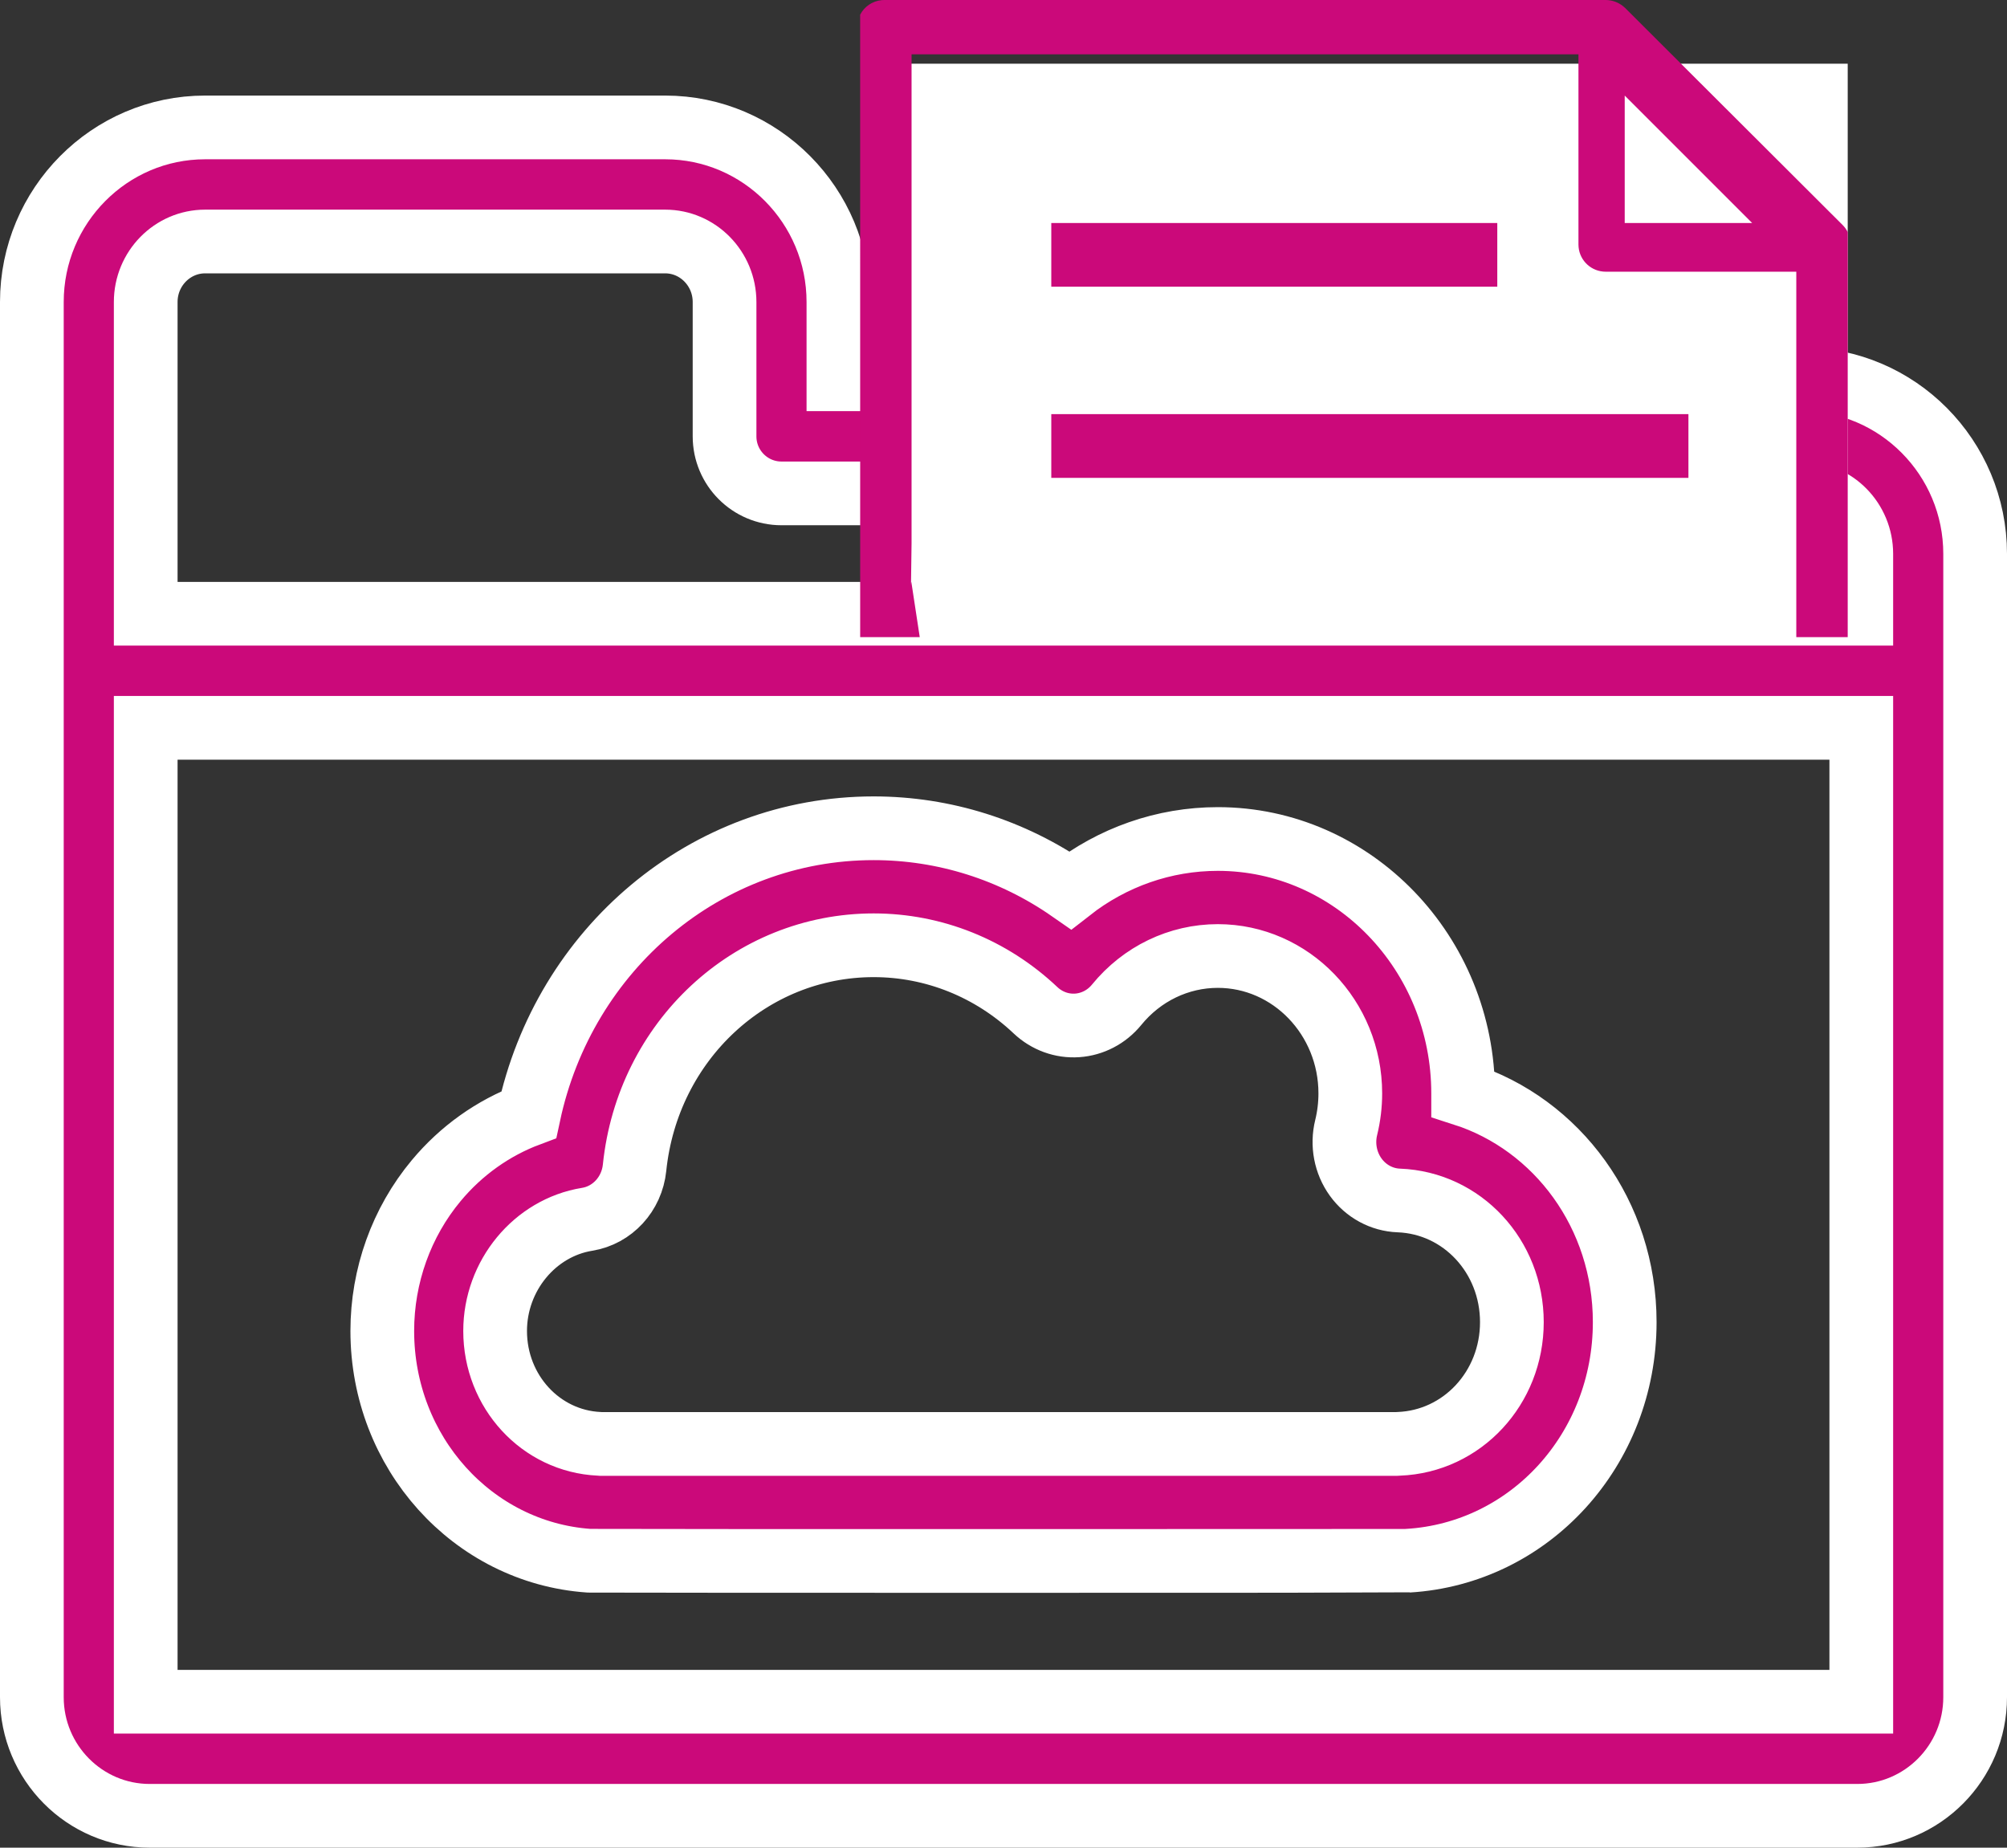 <?xml version="1.0" encoding="UTF-8"?>
<svg width="63px" height="58px" viewBox="0 0 63 58" version="1.1" xmlns="http://www.w3.org/2000/svg" xmlns:xlink="http://www.w3.org/1999/xlink">
    <rect x="0" y="0" width="63" height="58" fill="#333333" stroke="none"/>
    <!-- Generator: Sketch 61 (89581) - https://sketch.com -->
    <title>Access Material Anytime - pink</title>
    <desc>Created with Sketch.</desc>
    <g id="Page-1" stroke="none" stroke-width="1" fill="none" fill-rule="evenodd">
        <g id="Students---Features" transform="translate(-131, -158)">
            <g id="Access-Material-Anytime---pink" transform="translate(132, 158)">
                <path d="M19.88,4 C22.879,4 25.318,6.459 25.318,9.48 L25.318,9.48 L25.318,11.906 L55.562,11.906 C58.561,11.906 61,14.365 61,17.387 L61,17.387 L61,53.277 C61,55.33 59.341,57 57.301,57 L57.301,57 L3.699,57 C1.659,57 0,55.33 0,53.277 L0,53.277 L0,9.48 C0,6.459 2.439,4 5.438,4 L5.438,4 Z M57.426,22.847 L3.574,22.847 L3.574,53.419 L57.426,53.419 L57.426,22.847 Z M26.424,26 C28.639,26 30.78,26.681 32.595,27.944 C33.918,26.909 35.538,26.337 37.227,26.337 C41.473,26.337 44.928,29.919 44.928,34.322 L44.928,34.322 L44.928,34.344 C47.885,35.291 50,38.134 50,41.503 C50,45.501 47.023,48.763 43.195,48.992 C43.125,49.001 18.683,49.004 17.521,48.993 L17.479,48.992 C13.832,48.733 11,45.592 11,41.78 C11,40.047 11.601,38.371 12.693,37.061 C13.479,36.117 14.483,35.406 15.599,34.988 C16.709,29.782 21.163,26 26.424,26 Z M26.424,29.673 C22.556,29.673 19.33,32.675 18.919,36.656 C18.834,37.483 18.223,38.147 17.431,38.275 C15.784,38.541 14.542,40.047 14.542,41.78 C14.542,43.682 15.976,45.238 17.806,45.323 C17.828,45.324 17.85,45.325 17.872,45.327 L17.872,45.327 L42.84,45.327 C42.863,45.326 42.886,45.324 42.909,45.323 C44.899,45.247 46.458,43.569 46.458,41.504 C46.458,39.437 44.899,37.759 42.908,37.684 C42.373,37.664 41.875,37.394 41.554,36.949 C41.234,36.504 41.124,35.933 41.257,35.394 C41.342,35.046 41.386,34.685 41.386,34.322 C41.386,31.944 39.52,30.01 37.227,30.01 C36.002,30.01 34.844,30.568 34.051,31.541 C33.74,31.922 33.293,32.155 32.813,32.188 C32.333,32.221 31.861,32.049 31.505,31.713 C30.113,30.397 28.309,29.673 26.424,29.673 Z M19.88,7.581 L5.438,7.581 C4.41,7.581 3.574,8.433 3.574,9.48 L3.574,9.48 L3.574,19.266 L57.426,19.266 L57.426,17.387 C57.426,16.34 56.59,15.488 55.562,15.488 L55.562,15.488 L23.531,15.488 C22.544,15.488 21.744,14.686 21.744,13.697 L21.744,13.697 L21.744,9.481 C21.744,8.433 20.908,7.581 19.88,7.581 L19.88,7.581 Z" id="Combined-Shape" stroke="#FFFFFF" stroke-width="2" fill="#CB097A" fill-rule="nonzero"></path>
                <rect id="Rectangle" fill="#FFFFFF" x="27" y="2" width="30" height="18"></rect>
                <path d="M49.403,0 C49.601,0.001 49.792,0.069 49.946,0.192 L50.01,0.247 L56.848,7.071 C56.909,7.134 56.961,7.206 57,7.284 L57,20 L55.386,20 L55.386,8.529 L49.403,8.529 C48.958,8.529 48.593,8.191 48.552,7.758 L48.548,7.676 L48.548,1.706 L27.614,1.706 L27.614,17.058 L27.597,18.307 C27.577,20.021 27.581,18.017 27.611,18.294 L27.871,20 L26.001,20 L26,0.461 C26.13,0.21 26.382,0.032 26.677,0.004 L26.76,0 L49.403,0 Z M52,13 L52,15 L32,15 L32,13 L52,13 Z M46,7 L46,9 L32,9 L32,7 L46,7 Z M50,3 L50,7 L54,7 L50,3 Z" id="Shape" fill="#CB097A" fill-rule="nonzero"></path>
            </g>
        </g>
    </g>
</svg>
